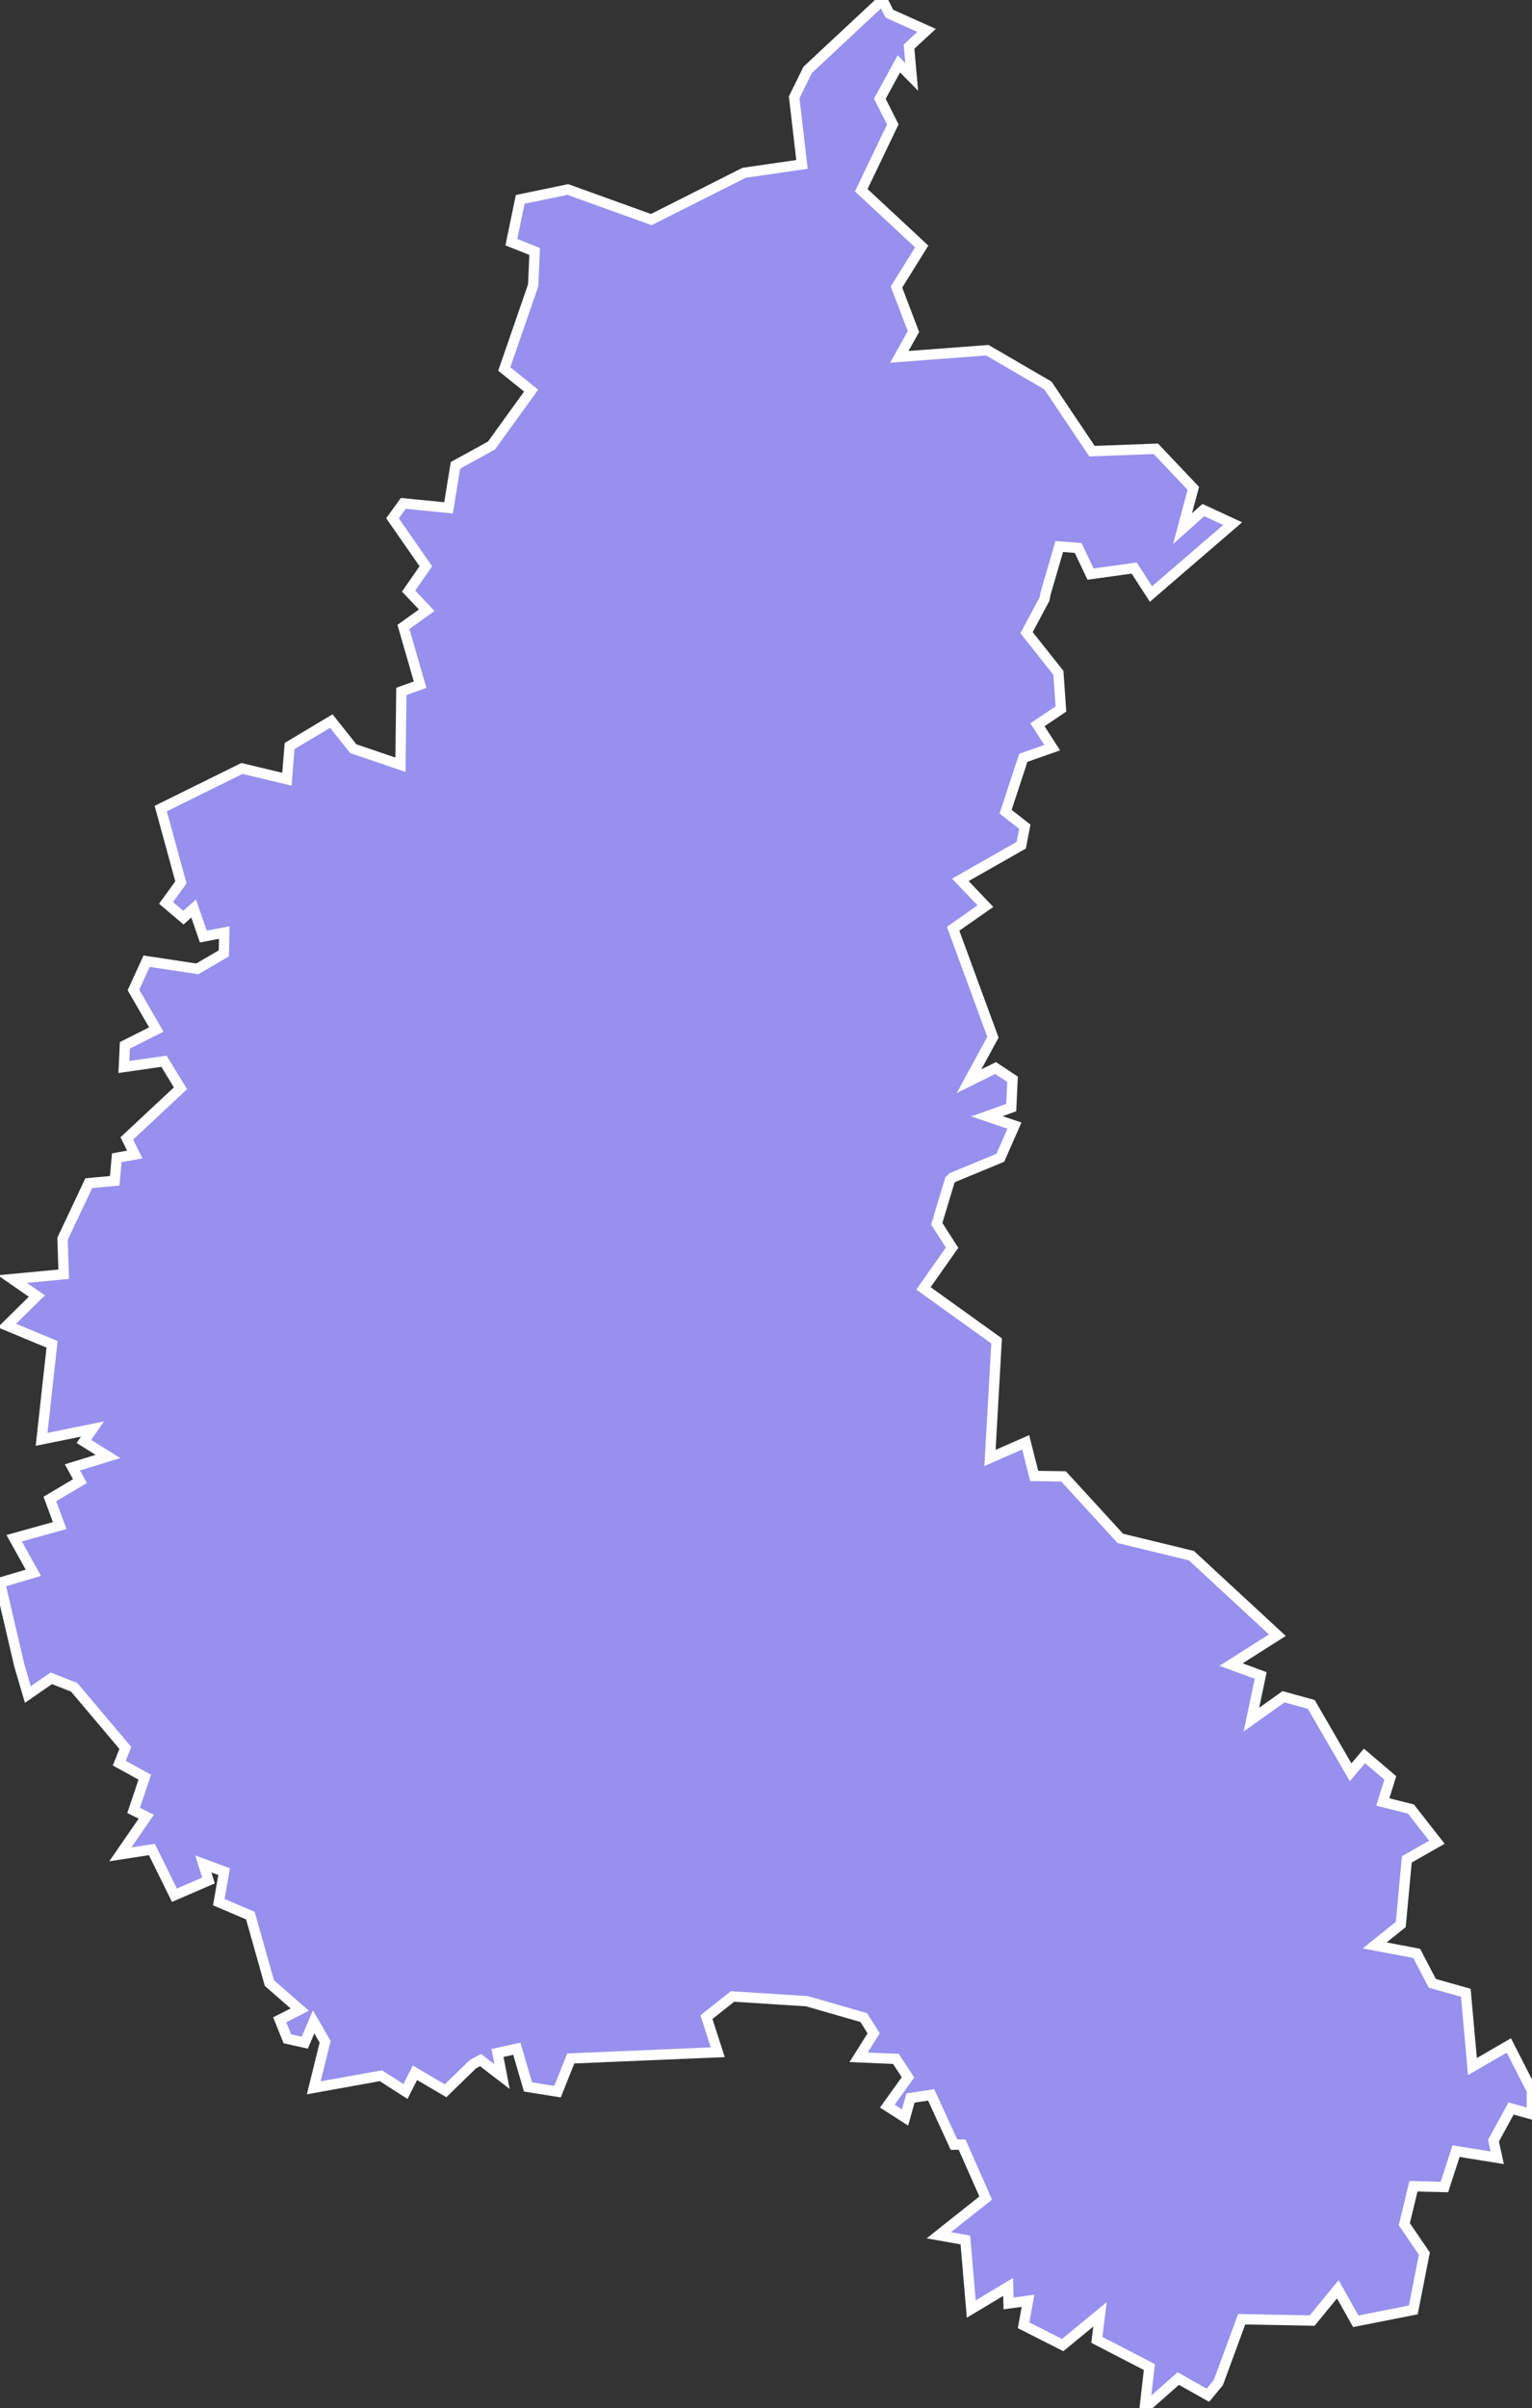 <svg xmlns="http://www.w3.org/2000/svg" viewBox="339.765 60.394 103.9 163.18" width="103.9" height="163.18">
            <rect x="339.765" y="60.394" width="103.9" height="163.18" fill="#333333" stroke="none"/>
            <path 
                d="m 400.085,61.324 2.52,1.13 -1.19,1.1 0.18,2.05 -0.87,-0.88 -1.29,2.36 0.88,1.74 -2.14,4.46 4.1,3.81 -1.71,2.75 1.15,3.02 -0.96,1.71 5.97,-0.45 4.11,2.39 2.99,4.45 4.33,-0.16 2.54,2.68 -0.73,2.73 1.41,-1.26 1.99,0.92 0,0 -5.54,4.77 -1.14,-1.76 -2.96,0.41 -0.84,-1.77 -1.28,-0.1 -0.93,3.18 0,0 -0.07,0.38 0,0 -1.22,2.28 2.16,2.72 0.17,2.45 -1.59,1.07 1,1.55 -1.96,0.69 -1.2,3.65 1.3,1.02 -0.24,1.25 -4.13,2.35 1.7,1.78 -2.19,1.53 2.7,7.35 -1.62,2.98 1.8,-0.89 1.15,0.76 -0.09,1.92 -1.65,0.59 1.87,0.63 -0.96,2.18 -3.24,1.34 0,0 -0.18,0.18 0,0 -0.89,2.95 1.04,1.62 -1.94,2.76 4.96,3.56 -0.45,7.93 2.42,-1.06 0.58,2.28 1.99,0.03 3.85,4.2 4.82,1.17 5.83,5.39 -3.14,1.99 2.01,0.74 -0.63,2.99 2.18,-1.55 1.88,0.52 2.67,4.6 0.94,-1.11 1.75,1.49 -0.51,1.63 1.91,0.48 1.76,2.25 -2.04,1.16 -0.41,4.41 -1.77,1.42 2.85,0.54 1.06,2.03 2.27,0.64 0.45,5 2.47,-1.43 1.57,3.07 0,0 -0.02,1.59 -1.4,-0.39 -1.19,2.18 0.25,1.16 -2.79,-0.45 -0.79,2.43 -2.1,-0.05 -0.62,2.57 1.36,1.99 -0.75,3.82 -3.9,0.77 -1.22,-2.17 -1.74,2.12 -4.78,-0.09 -1.58,4.29 0,0 -0.71,0.86 -2.01,-1.13 -2.28,2.01 0.32,-2.79 -3.56,-1.84 0.21,-1.73 -2.53,2.08 -2.65,-1.34 0.3,-1.66 -1.32,0.18 -0.03,-1.12 -2.5,1.5 -0.4,-4.68 -1.8,-0.32 3.18,-2.52 -1.6,-3.62 0,0 -0.55,0 0,0 -1.55,-3.37 -1.4,0.21 -0.37,1.32 -1.2,-0.77 1.4,-1.95 -0.82,-1.25 -2.53,-0.11 1.02,-1.62 -0.67,-1.07 -3.86,-1.11 -5.04,-0.32 -1.77,1.4 0.77,2.38 -9.97,0.42 -0.9,2.25 -2,-0.32 -0.76,-2.59 -1.31,0.29 0.31,1.6 -1.46,-1.12 0,0 -0.52,0.28 0,0 -1.85,1.8 -2.08,-1.22 -0.64,1.27 -1.67,-1.07 -4.55,0.82 0.77,-3.12 -0.78,-1.35 -0.6,1.41 -1.18,-0.26 -0.52,-1.29 1.36,-0.69 -2.06,-1.8 -1.29,-4.57 -2.14,-0.91 0.36,-2.07 -1.41,-0.52 0.35,1.12 -2.31,1 -1.53,-3.1 -2.14,0.33 1.76,-2.55 -0.86,-0.43 0.76,-2.25 -1.73,-0.95 0.41,-1.03 -3.47,-4.11 -1.55,-0.61 -1.59,1.1 -0.58,-1.97 0,0 -1.31,-5.61 2.26,-0.67 -1.3,-2.34 3.09,-0.86 -0.67,-1.8 2.04,-1.21 -0.51,-0.93 2.41,-0.74 -1.63,-1.02 0.58,-0.84 -3.45,0.7 0.71,-6.44 -3.06,-1.27 2.03,-2 -1.66,-1.15 3.48,-0.33 -0.08,-2.4 0,0 1.78,-3.77 1.76,-0.16 0.14,-1.56 1.22,-0.22 -0.54,-1.09 3.64,-3.4 -1.12,-1.83 -2.72,0.39 0.07,-1.47 2.13,-1.07 -1.55,-2.68 0.89,-1.95 3.44,0.52 1.8,-1.05 0.03,-1.41 -1.42,0.27 -0.66,-1.9 -0.69,0.62 -1.18,-1 1.01,-1.39 -1.37,-5 5.51,-2.72 3.05,0.73 0.18,-2.25 2.83,-1.69 1.49,1.87 3.2,1.09 0.06,-4.97 1.27,-0.46 -1.13,-3.91 1.58,-1.13 -1.23,-1.3 1.17,-1.68 -2.26,-3.25 0.73,-1.01 3.07,0.3 0.47,-2.88 2.44,-1.34 2.69,-3.72 -1.82,-1.47 1.96,-5.67 0.1,-2.29 -1.58,-0.63 0.6,-2.9 0,0 3.23,-0.67 5.66,2.04 6.29,-3.17 3.93,-0.57 -0.53,-4.55 0.92,-1.86 5.07,-4.73 z" 
                fill="rgb(151, 144, 238)" 
                stroke="white" 
                stroke-width=".7px"
                title="Champagne-Ardenne" 
                id="FR-G" 
            />
        </svg>